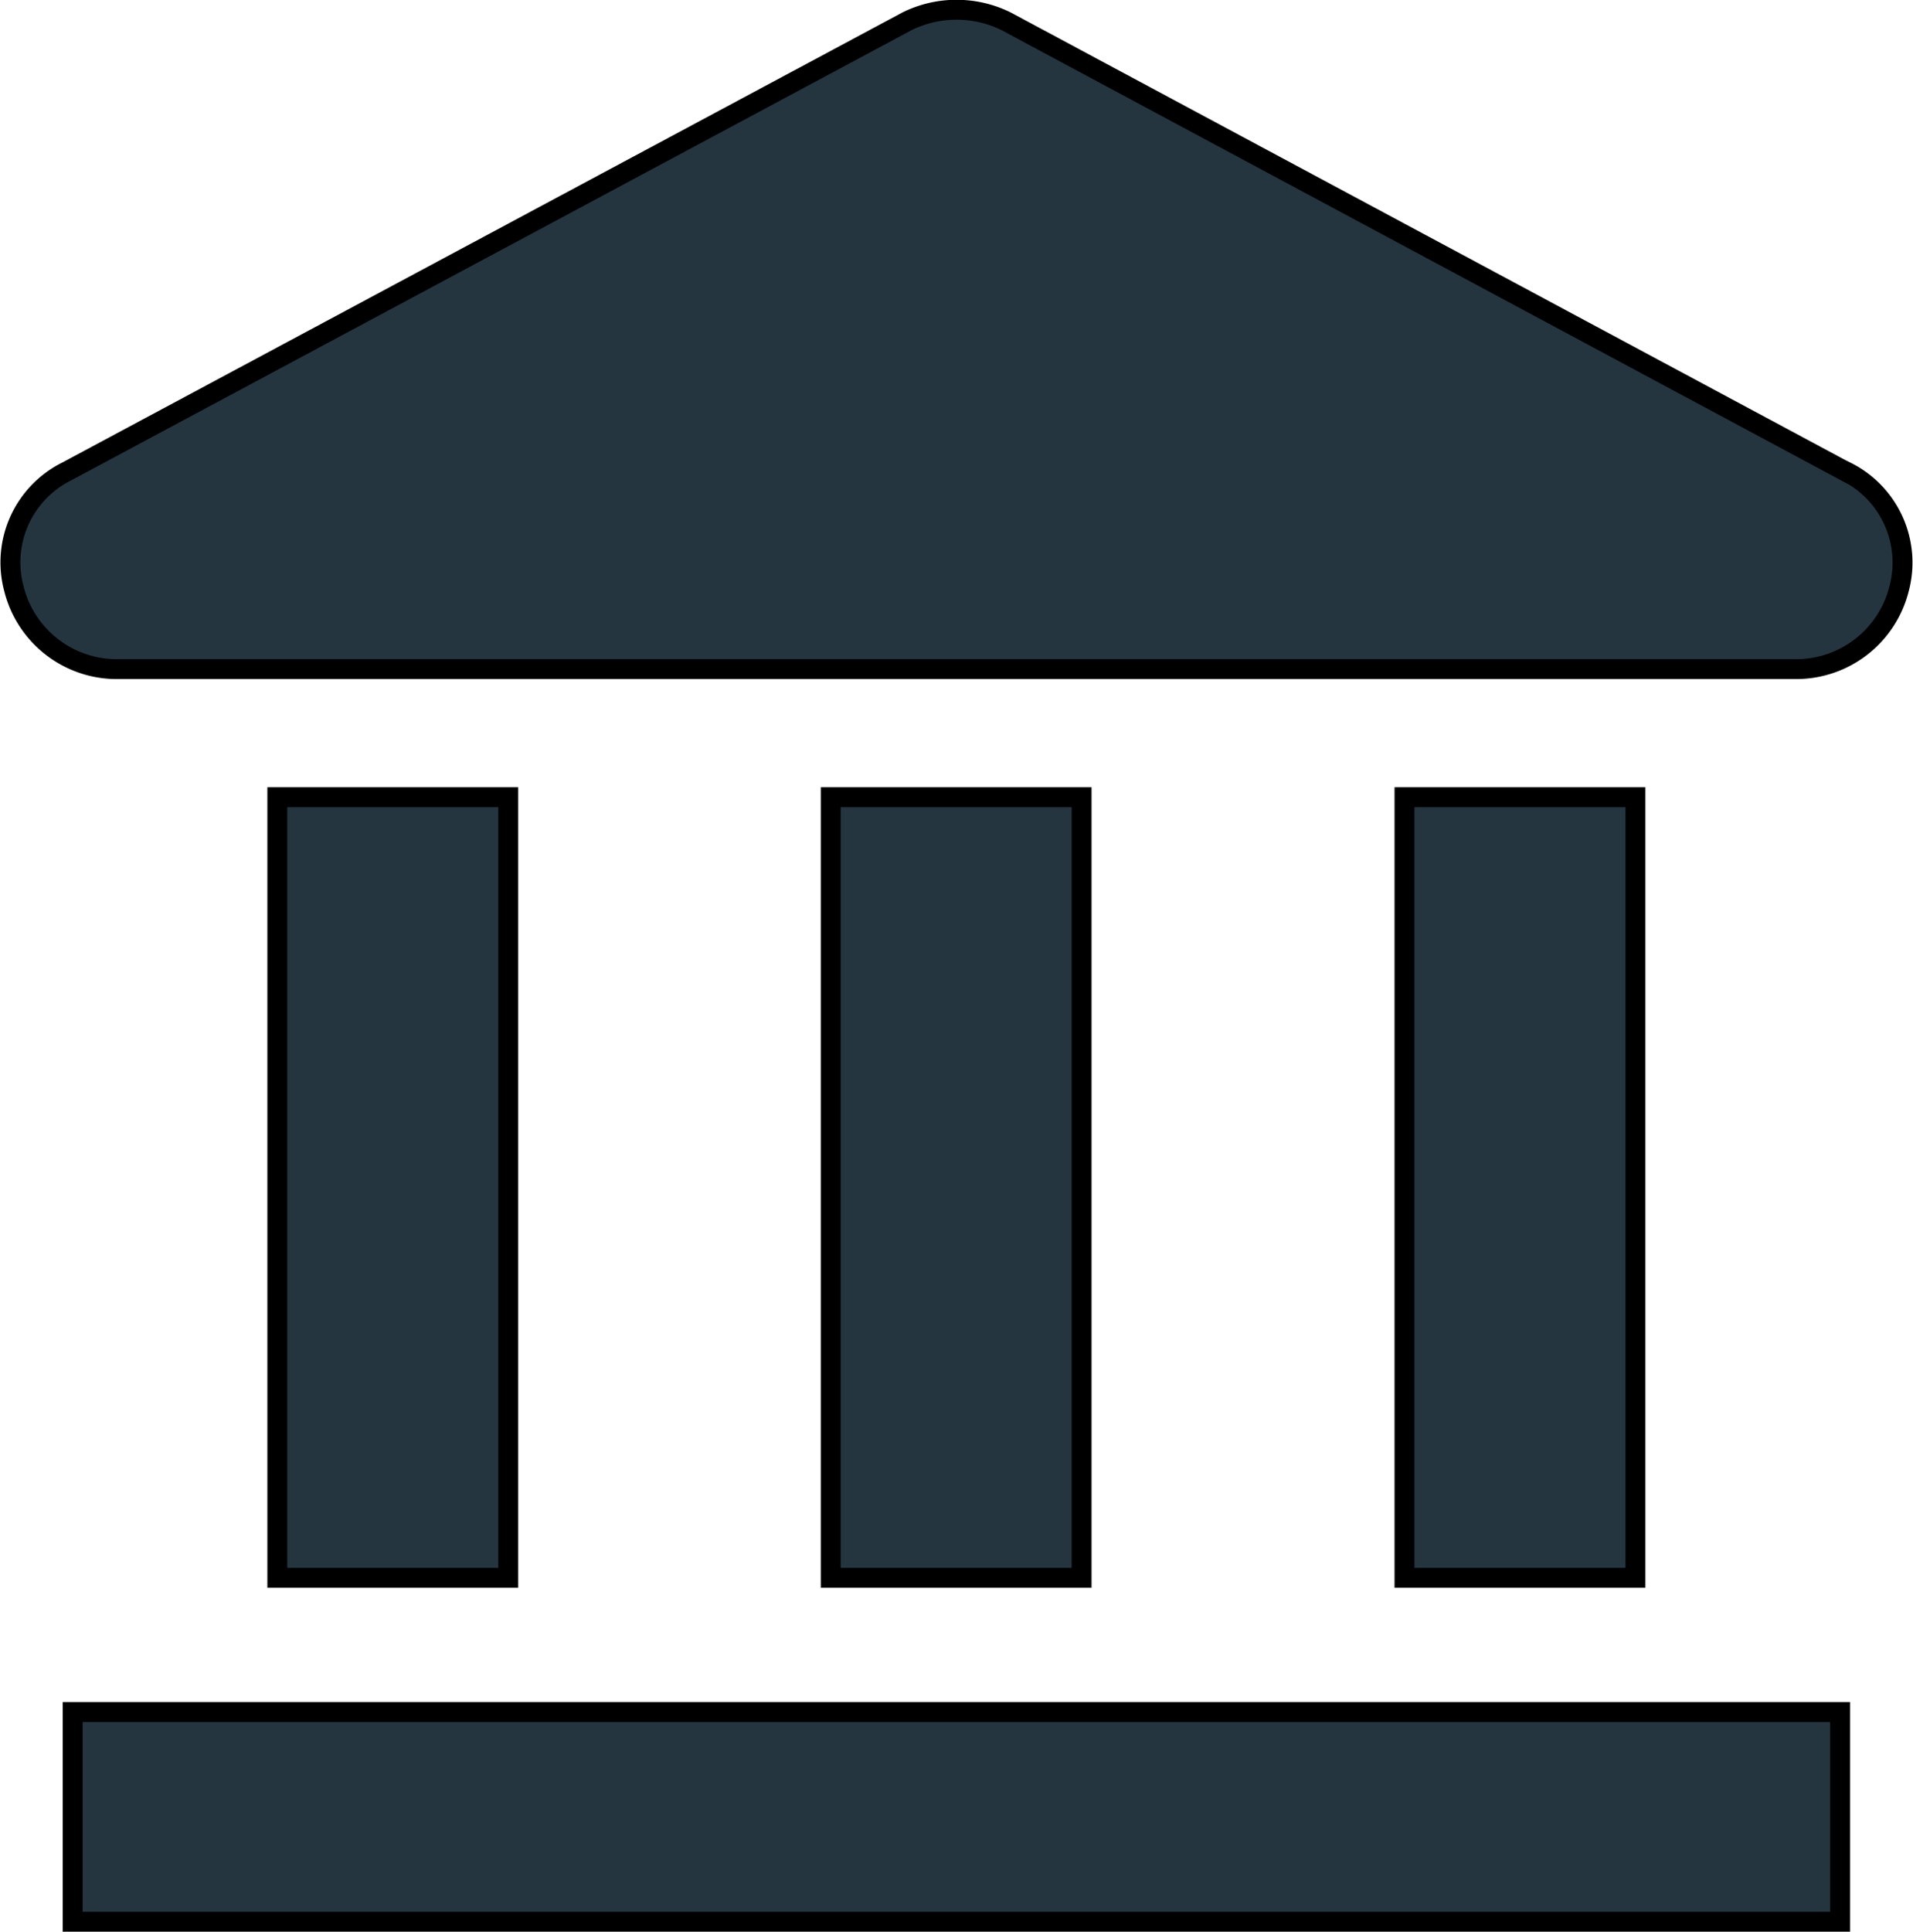 <svg xmlns="http://www.w3.org/2000/svg" width="96.093" height="97"><defs><style>.cls-1 { fill: #253540; stroke: #000; stroke-linecap: round; stroke-width: 1px; fill-rule: evenodd; }</style></defs><path d="M3.65 85.97h88.78V96.5H3.65V85.97zm66.9-45.94h11.6v39.2h-11.6v-39.2zm-28.8 0h12.58v39.2h-12.6v-39.2zm-27.82 0h11.6v39.2h-11.6v-39.2zm78.8-16.34L50.54 1.07a5.63 5.63 0 0 0-4.98 0l-42.2 22.6a5.1 5.1 0 0 0-2.66 5.9 5.33 5.33 0 0 0 5.13 4.03h84.42a5.33 5.33 0 0 0 5.14-4.02 5.1 5.1 0 0 0-2.66-5.9z" class="cls-1"/></svg>